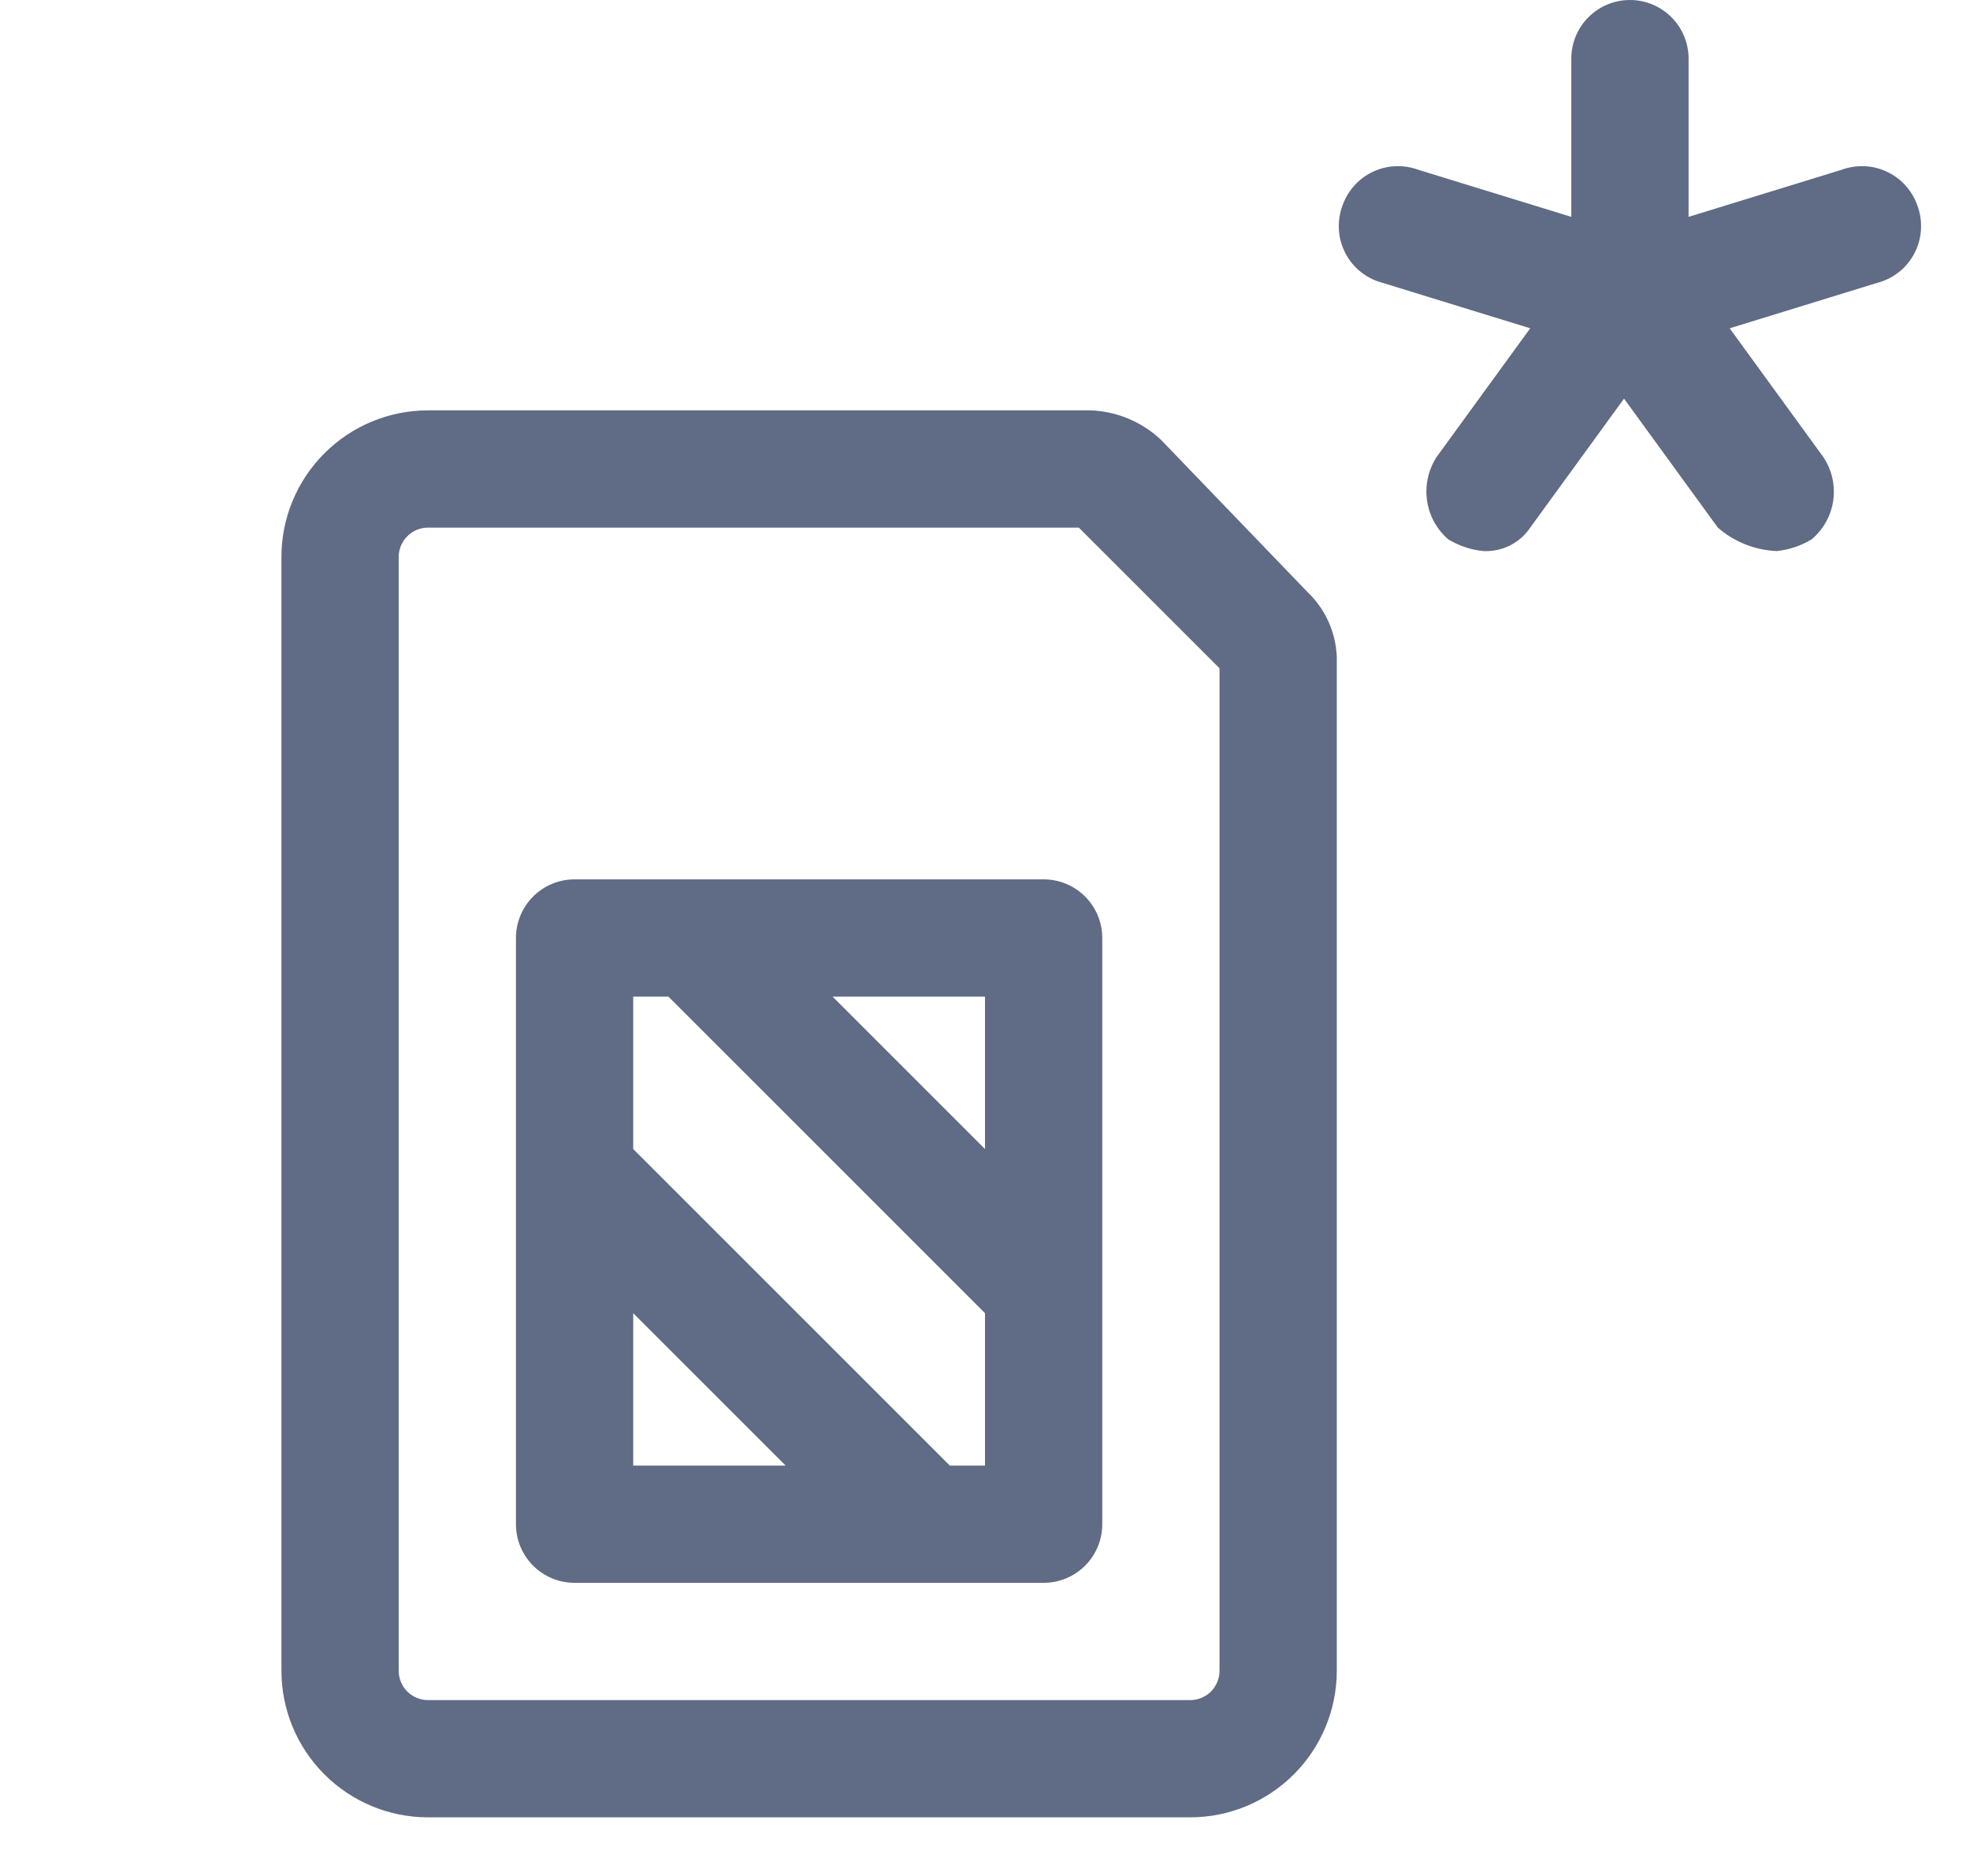 <svg width="21" height="20" viewBox="0 0 21 20" fill="none" xmlns="http://www.w3.org/2000/svg">
<path fill-rule="evenodd" clip-rule="evenodd" d="M20.31 1.975C20.366 2.037 20.41 2.109 20.438 2.188C20.467 2.265 20.481 2.348 20.478 2.432C20.476 2.515 20.456 2.597 20.421 2.673C20.386 2.749 20.337 2.816 20.275 2.873C20.213 2.929 20.141 2.972 20.062 3L18.438 3.5L19.438 4.875C19.528 5.011 19.565 5.175 19.542 5.336C19.519 5.498 19.437 5.645 19.312 5.75C19.198 5.819 19.07 5.862 18.938 5.875C18.707 5.865 18.486 5.777 18.312 5.625L17.312 4.25L16.312 5.625C16.258 5.706 16.183 5.772 16.095 5.816C16.008 5.859 15.91 5.88 15.812 5.875C15.68 5.862 15.552 5.819 15.438 5.75C15.315 5.644 15.235 5.497 15.212 5.336C15.189 5.175 15.225 5.011 15.312 4.875L16.312 3.5L14.688 3C14.609 2.972 14.537 2.929 14.475 2.873C14.413 2.816 14.364 2.749 14.329 2.673C14.294 2.597 14.274 2.515 14.272 2.432C14.269 2.348 14.283 2.265 14.312 2.188C14.34 2.109 14.384 2.037 14.44 1.975C14.496 1.913 14.564 1.864 14.64 1.829C14.715 1.794 14.797 1.774 14.881 1.772C14.964 1.769 15.047 1.783 15.125 1.812L16.75 2.312V0.625C16.75 0.459 16.816 0.3 16.933 0.183C17.05 0.066 17.209 0 17.375 0C17.541 0 17.7 0.066 17.817 0.183C17.934 0.3 18 0.459 18 0.625V2.312L19.625 1.812C19.703 1.783 19.786 1.769 19.869 1.772C19.953 1.774 20.035 1.794 20.11 1.829C20.186 1.864 20.254 1.913 20.31 1.975ZM5.5 16.25V10C5.5 9.834 5.566 9.675 5.683 9.558C5.8 9.441 5.959 9.375 6.125 9.375H11.125C11.291 9.375 11.45 9.441 11.567 9.558C11.684 9.675 11.75 9.834 11.75 10V16.25C11.75 16.416 11.684 16.575 11.567 16.692C11.45 16.809 11.291 16.875 11.125 16.875H6.125C5.959 16.875 5.8 16.809 5.683 16.692C5.566 16.575 5.5 16.416 5.5 16.25ZM8.875 10.625L10.5 12.25V10.625H8.875ZM8.375 15.625L6.75 14V15.625H8.375ZM6.75 12.25L10.125 15.625H10.5V14L7.125 10.625H6.75V12.25ZM11.625 4.375C11.905 4.385 12.171 4.496 12.375 4.688L13.938 6.312C14.127 6.492 14.239 6.739 14.25 7V17.812C14.25 18.227 14.085 18.624 13.792 18.917C13.499 19.21 13.102 19.375 12.688 19.375H4.562C4.148 19.375 3.751 19.21 3.458 18.917C3.165 18.624 3 18.227 3 17.812V5.938C3 5.523 3.165 5.126 3.458 4.833C3.751 4.54 4.148 4.375 4.562 4.375H11.625ZM4.562 18.125H12.688C12.77 18.125 12.85 18.092 12.909 18.034C12.967 17.975 13 17.895 13 17.812V7.125L11.5 5.625H4.562C4.48 5.625 4.4 5.658 4.342 5.717C4.283 5.775 4.25 5.855 4.25 5.938V17.812C4.25 17.895 4.283 17.975 4.342 18.034C4.4 18.092 4.48 18.125 4.562 18.125Z" fill="#606B85"/>
</svg>
